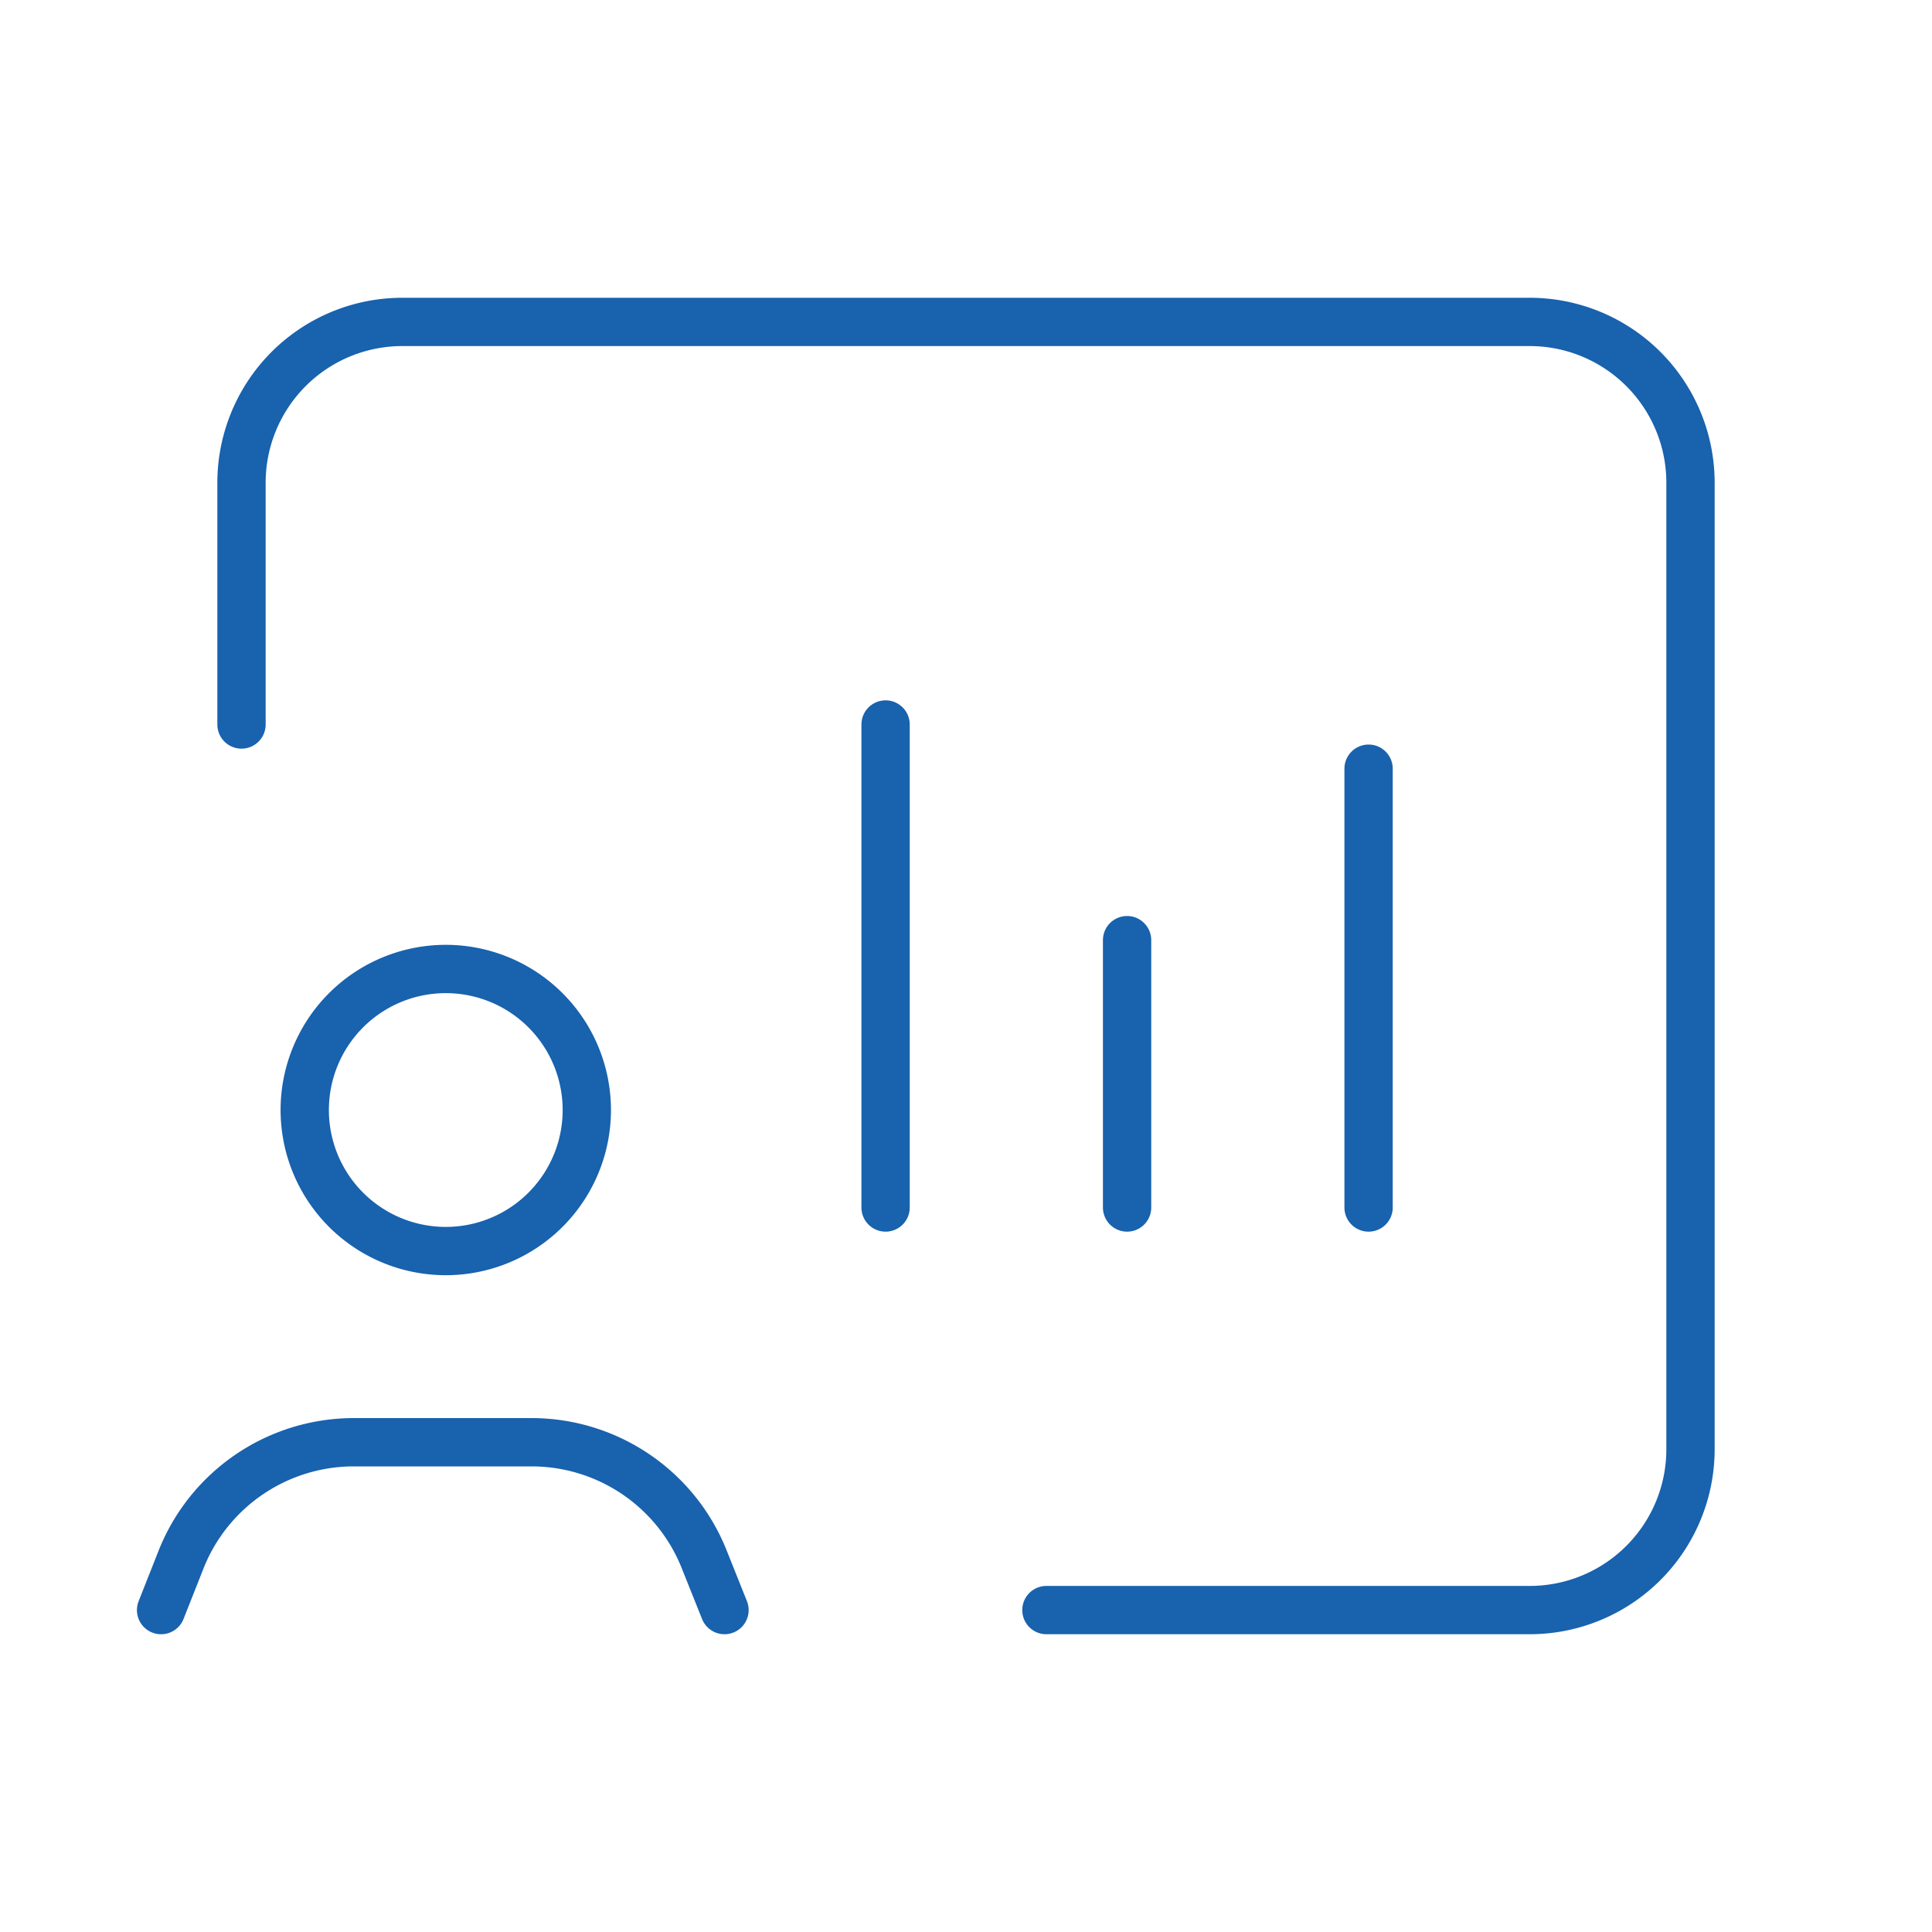 <svg width="80" height="80" fill="none" xmlns="http://www.w3.org/2000/svg"><path d="M10 30V20a6.66 6.66 0 0 1 6.67-6.67h46.66A6.66 6.66 0 0 1 70 20v40a6.66 6.66 0 0 1-6.67 6.67h-20M30 66.67l-.84-2.1a7.68 7.68 0 0 0-1.92-2.8v0a7.7 7.7 0 0 0-5.23-2.05h-7.36a7.7 7.7 0 0 0-5.23 2.05v0a7.68 7.68 0 0 0-1.92 2.8l-.83 2.1" stroke="#1862AE" stroke-width="2" stroke-linecap="round" stroke-linejoin="round"/><path d="M22.46 41.71a5.84 5.84 0 1 1-8.26 8.25 5.84 5.84 0 0 1 8.26-8.25M36.67 50V30M46.67 50V38.93M56.67 50V31.83" stroke="#1862AE" stroke-width="2" stroke-linecap="round" stroke-linejoin="round"/></svg>